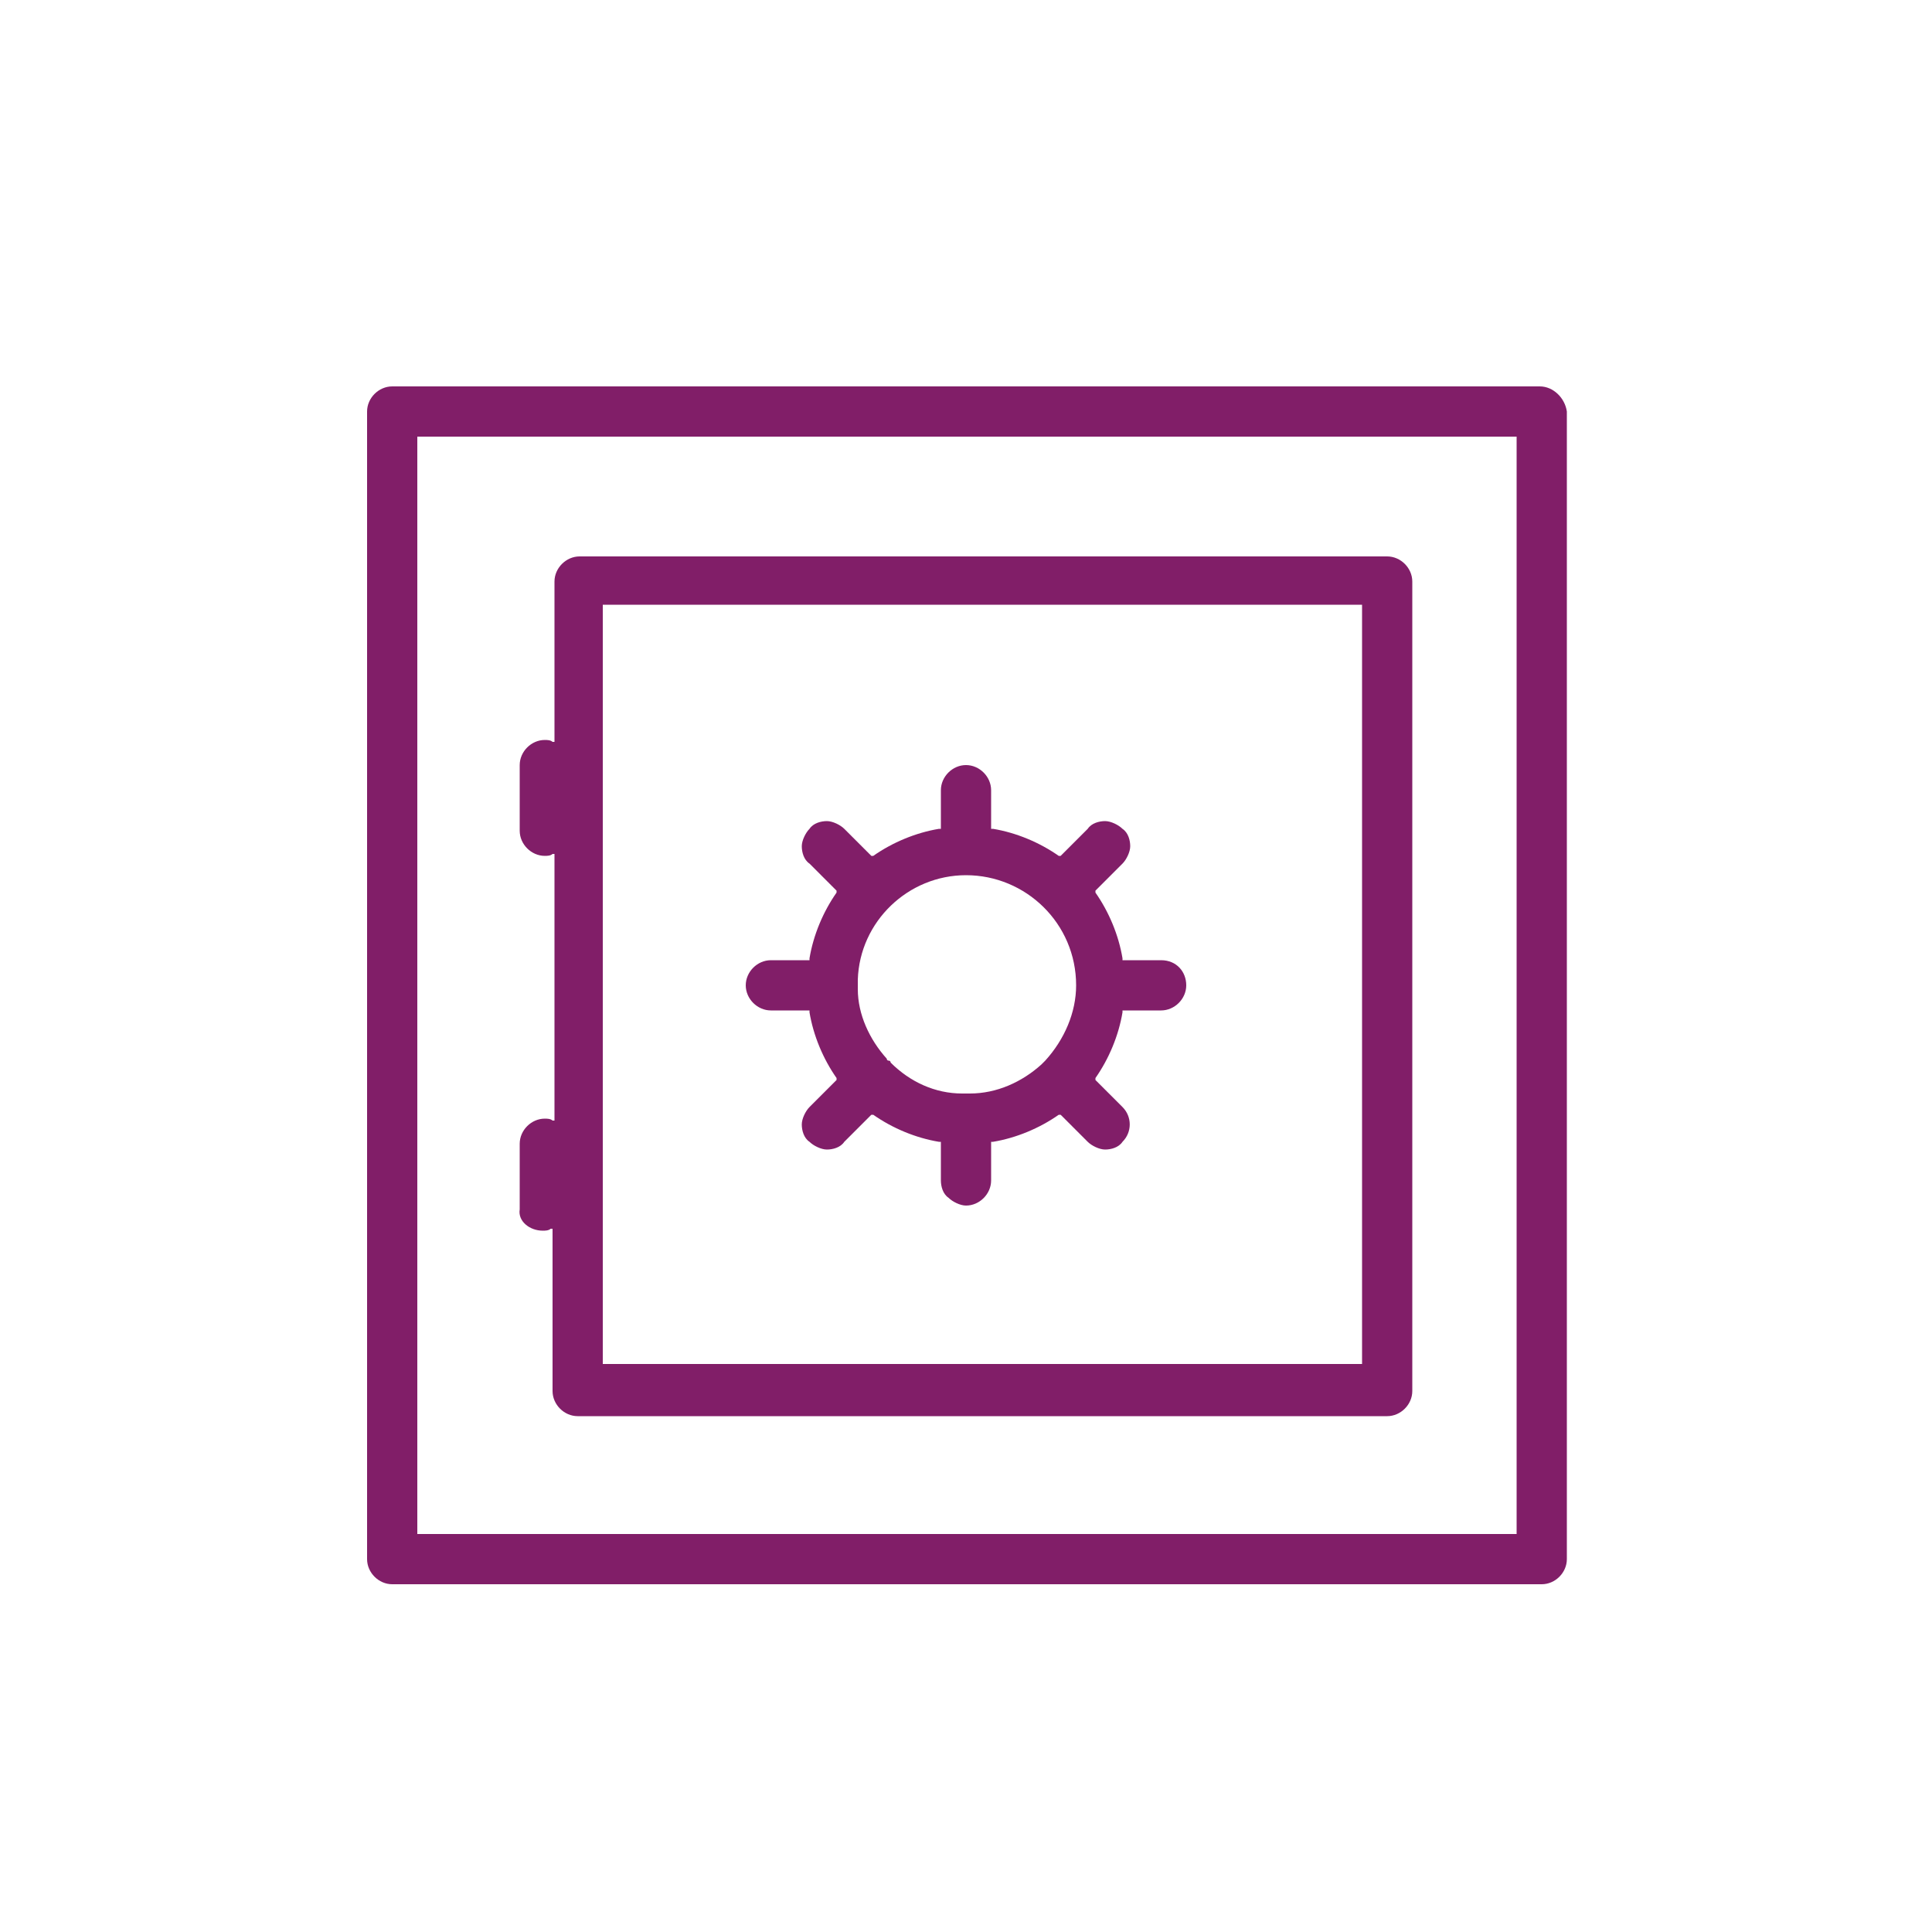 <?xml version="1.0" encoding="utf-8"?>
<!-- Generator: Adobe Illustrator 18.1.1, SVG Export Plug-In . SVG Version: 6.00 Build 0)  -->
<svg version="1.1" xmlns="http://www.w3.org/2000/svg" xmlns:xlink="http://www.w3.org/1999/xlink" x="0px" y="0px"
	 viewBox="0 0 100 100" enable-background="new 0 0 100 100" xml:space="preserve">
<g id="GUIDES">
</g>
<g id="ICONS_-_BLACK" display="none">
	<g display="inline">
		<g>
			<path d="M60.1,49.7h-2l0-0.1c-0.2-1.2-0.7-2.4-1.4-3.4l0-0.1l1.4-1.4c0.2-0.2,0.4-0.6,0.4-0.9s-0.1-0.7-0.4-0.9
				c-0.2-0.2-0.6-0.4-0.9-0.4s-0.7,0.1-0.9,0.4l-1.4,1.4l-0.1,0c-1-0.7-2.2-1.2-3.4-1.4l-0.1,0v-2c0-0.7-0.6-1.3-1.3-1.3
				s-1.3,0.6-1.3,1.3v2l-0.1,0c-1.2,0.2-2.4,0.7-3.4,1.4l-0.1,0l-1.4-1.4c-0.2-0.2-0.6-0.4-0.9-0.4c-0.3,0-0.7,0.1-0.9,0.4
				c-0.2,0.2-0.4,0.6-0.4,0.9s0.1,0.7,0.4,0.9l1.4,1.4l0,0.1c-0.7,1-1.2,2.2-1.4,3.4l0,0.1h-2c-0.7,0-1.3,0.6-1.3,1.3
				s0.6,1.3,1.3,1.3h2l0,0.1c0.2,1.2,0.7,2.4,1.4,3.4l0,0.1l-1.4,1.4c-0.2,0.2-0.4,0.6-0.4,0.9s0.1,0.7,0.4,0.9
				c0.2,0.2,0.6,0.4,0.9,0.4s0.7-0.1,0.9-0.4l1.4-1.4l0.1,0c1,0.7,2.2,1.2,3.4,1.4l0.1,0l0,2c0,0.3,0.1,0.7,0.4,0.9
				c0.2,0.2,0.6,0.4,0.9,0.4h0c0.7,0,1.3-0.6,1.3-1.3l0-2l0.1,0c1.2-0.2,2.4-0.7,3.4-1.4l0.1,0l1.4,1.4c0.2,0.2,0.6,0.4,0.9,0.4
				c0.3,0,0.7-0.1,0.9-0.4c0.5-0.5,0.5-1.3,0-1.8l-1.4-1.4l0-0.1c0.7-1,1.2-2.2,1.4-3.4l0-0.1h2c0.7,0,1.3-0.6,1.3-1.3
				S60.9,49.7,60.1,49.7z M54.1,54.9c0,0-0.1,0.1-0.1,0.1c0,0-0.1,0.1-0.1,0.1c-1,0.9-2.3,1.5-3.7,1.5c-0.1,0-0.1,0-0.2,0
				c-0.1,0-0.1,0-0.2,0c-1.4,0-2.7-0.6-3.7-1.6c0,0,0-0.1-0.1-0.1c0,0-0.1,0-0.1-0.1c-0.9-1-1.5-2.3-1.5-3.6c0-0.1,0-0.2,0-0.2
				c0-0.1,0-0.2,0-0.3c0.1-3,2.6-5.4,5.6-5.4c3.1,0,5.7,2.5,5.7,5.7C55.7,52.4,55.1,53.8,54.1,54.9z"/>
			<path d="M28.1,63.7c0.1,0,0.3,0,0.4-0.1l0.1,0V72c0,0.7,0.6,1.3,1.3,1.3h41.9c0.7,0,1.3-0.6,1.3-1.3V30.1c0-0.7-0.6-1.3-1.3-1.3
				H30c-0.7,0-1.3,0.6-1.3,1.3v8.3l-0.1,0c-0.1-0.1-0.3-0.1-0.4-0.1c-0.7,0-1.3,0.6-1.3,1.3V43c0,0.7,0.6,1.3,1.3,1.3
				c0.1,0,0.3,0,0.4-0.1l0.1,0v13.8l-0.1,0c-0.1-0.1-0.3-0.1-0.4-0.1c-0.7,0-1.3,0.6-1.3,1.3v3.4C26.8,63.2,27.4,63.7,28.1,63.7z
				 M31.2,31.3h39.3v39.3H31.2V31.3z"/>
			<path d="M79.7,20H20.3c-0.7,0-1.3,0.6-1.3,1.3v59.4c0,0.7,0.6,1.3,1.3,1.3h59.5c0.7,0,1.3-0.6,1.3-1.3V21.3
				C81,20.6,80.4,20,79.7,20z M78.4,79.4H21.6V22.6h56.9V79.4z"/>
		</g>
	</g>
</g>
<g id="ICONS_-_DARK_PURPLE" display="none">
	<g display="inline">
		<g>
			<path fill="#4F2556" d="M60.1,49.7h-2l0-0.1c-0.2-1.2-0.7-2.4-1.4-3.4l0-0.1l1.4-1.4c0.2-0.2,0.4-0.6,0.4-0.9s-0.1-0.7-0.4-0.9
				c-0.2-0.2-0.6-0.4-0.9-0.4s-0.7,0.1-0.9,0.4l-1.4,1.4l-0.1,0c-1-0.7-2.2-1.2-3.4-1.4l-0.1,0v-2c0-0.7-0.6-1.3-1.3-1.3
				s-1.3,0.6-1.3,1.3v2l-0.1,0c-1.2,0.2-2.4,0.7-3.4,1.4l-0.1,0l-1.4-1.4c-0.2-0.2-0.6-0.4-0.9-0.4c-0.3,0-0.7,0.1-0.9,0.4
				c-0.2,0.2-0.4,0.6-0.4,0.9s0.1,0.7,0.4,0.9l1.4,1.4l0,0.1c-0.7,1-1.2,2.2-1.4,3.4l0,0.1h-2c-0.7,0-1.3,0.6-1.3,1.3
				s0.6,1.3,1.3,1.3h2l0,0.1c0.2,1.2,0.7,2.4,1.4,3.4l0,0.1l-1.4,1.4c-0.2,0.2-0.4,0.6-0.4,0.9s0.1,0.7,0.4,0.9
				c0.2,0.2,0.6,0.4,0.9,0.4s0.7-0.1,0.9-0.4l1.4-1.4l0.1,0c1,0.7,2.2,1.2,3.4,1.4l0.1,0l0,2c0,0.3,0.1,0.7,0.4,0.9
				c0.2,0.2,0.6,0.4,0.9,0.4h0c0.7,0,1.3-0.6,1.3-1.3l0-2l0.1,0c1.2-0.2,2.4-0.7,3.4-1.4l0.1,0l1.4,1.4c0.2,0.2,0.6,0.4,0.9,0.4
				c0.3,0,0.7-0.1,0.9-0.4c0.5-0.5,0.5-1.3,0-1.8l-1.4-1.4l0-0.1c0.7-1,1.2-2.2,1.4-3.4l0-0.1h2c0.7,0,1.3-0.6,1.3-1.3
				S60.9,49.7,60.1,49.7z M54.1,54.9c0,0-0.1,0.1-0.1,0.1c0,0-0.1,0.1-0.1,0.1c-1,0.9-2.3,1.5-3.7,1.5c-0.1,0-0.1,0-0.2,0
				c-0.1,0-0.1,0-0.2,0c-1.4,0-2.7-0.6-3.7-1.6c0,0,0-0.1-0.1-0.1c0,0-0.1,0-0.1-0.1c-0.9-1-1.5-2.3-1.5-3.6c0-0.1,0-0.2,0-0.2
				c0-0.1,0-0.2,0-0.3c0.1-3,2.6-5.4,5.6-5.4c3.1,0,5.7,2.5,5.7,5.7C55.7,52.4,55.1,53.8,54.1,54.9z"/>
			<path fill="#4F2556" d="M28.1,63.7c0.1,0,0.3,0,0.4-0.1l0.1,0V72c0,0.7,0.6,1.3,1.3,1.3h41.9c0.7,0,1.3-0.6,1.3-1.3V30.1
				c0-0.7-0.6-1.3-1.3-1.3H30c-0.7,0-1.3,0.6-1.3,1.3v8.3l-0.1,0c-0.1-0.1-0.3-0.1-0.4-0.1c-0.7,0-1.3,0.6-1.3,1.3V43
				c0,0.7,0.6,1.3,1.3,1.3c0.1,0,0.3,0,0.4-0.1l0.1,0v13.8l-0.1,0c-0.1-0.1-0.3-0.1-0.4-0.1c-0.7,0-1.3,0.6-1.3,1.3v3.4
				C26.8,63.2,27.4,63.7,28.1,63.7z M31.2,31.3h39.3v39.3H31.2V31.3z"/>
			<path fill="#4F2556" d="M79.7,20H20.3c-0.7,0-1.3,0.6-1.3,1.3v59.4c0,0.7,0.6,1.3,1.3,1.3h59.5c0.7,0,1.3-0.6,1.3-1.3V21.3
				C81,20.6,80.4,20,79.7,20z M78.4,79.4H21.6V22.6h56.9V79.4z"/>
		</g>
	</g>
</g>
<g id="ICONS_-_WARM_GREY" display="none">
	<g display="inline">
		<g>
			<path fill="#534C63" d="M60.1,49.7h-2l0-0.1c-0.2-1.2-0.7-2.4-1.4-3.4l0-0.1l1.4-1.4c0.2-0.2,0.4-0.6,0.4-0.9s-0.1-0.7-0.4-0.9
				c-0.2-0.2-0.6-0.4-0.9-0.4s-0.7,0.1-0.9,0.4l-1.4,1.4l-0.1,0c-1-0.7-2.2-1.2-3.4-1.4l-0.1,0v-2c0-0.7-0.6-1.3-1.3-1.3
				s-1.3,0.6-1.3,1.3v2l-0.1,0c-1.2,0.2-2.4,0.7-3.4,1.4l-0.1,0l-1.4-1.4c-0.2-0.2-0.6-0.4-0.9-0.4c-0.3,0-0.7,0.1-0.9,0.4
				c-0.2,0.2-0.4,0.6-0.4,0.9s0.1,0.7,0.4,0.9l1.4,1.4l0,0.1c-0.7,1-1.2,2.2-1.4,3.4l0,0.1h-2c-0.7,0-1.3,0.6-1.3,1.3
				s0.6,1.3,1.3,1.3h2l0,0.1c0.2,1.2,0.7,2.4,1.4,3.4l0,0.1l-1.4,1.4c-0.2,0.2-0.4,0.6-0.4,0.9s0.1,0.7,0.4,0.9
				c0.2,0.2,0.6,0.4,0.9,0.4s0.7-0.1,0.9-0.4l1.4-1.4l0.1,0c1,0.7,2.2,1.2,3.4,1.4l0.1,0l0,2c0,0.3,0.1,0.7,0.4,0.9
				c0.2,0.2,0.6,0.4,0.9,0.4h0c0.7,0,1.3-0.6,1.3-1.3l0-2l0.1,0c1.2-0.2,2.4-0.7,3.4-1.4l0.1,0l1.4,1.4c0.2,0.2,0.6,0.4,0.9,0.4
				c0.3,0,0.7-0.1,0.9-0.4c0.5-0.5,0.5-1.3,0-1.8l-1.4-1.4l0-0.1c0.7-1,1.2-2.2,1.4-3.4l0-0.1h2c0.7,0,1.3-0.6,1.3-1.3
				S60.9,49.7,60.1,49.7z M54.1,54.9c0,0-0.1,0.1-0.1,0.1c0,0-0.1,0.1-0.1,0.1c-1,0.9-2.3,1.5-3.7,1.5c-0.1,0-0.1,0-0.2,0
				c-0.1,0-0.1,0-0.2,0c-1.4,0-2.7-0.6-3.7-1.6c0,0,0-0.1-0.1-0.1c0,0-0.1,0-0.1-0.1c-0.9-1-1.5-2.3-1.5-3.6c0-0.1,0-0.2,0-0.2
				c0-0.1,0-0.2,0-0.3c0.1-3,2.6-5.4,5.6-5.4c3.1,0,5.7,2.5,5.7,5.7C55.7,52.4,55.1,53.8,54.1,54.9z"/>
			<path fill="#534C63" d="M28.1,63.7c0.1,0,0.3,0,0.4-0.1l0.1,0V72c0,0.7,0.6,1.3,1.3,1.3h41.9c0.7,0,1.3-0.6,1.3-1.3V30.1
				c0-0.7-0.6-1.3-1.3-1.3H30c-0.7,0-1.3,0.6-1.3,1.3v8.3l-0.1,0c-0.1-0.1-0.3-0.1-0.4-0.1c-0.7,0-1.3,0.6-1.3,1.3V43
				c0,0.7,0.6,1.3,1.3,1.3c0.1,0,0.3,0,0.4-0.1l0.1,0v13.8l-0.1,0c-0.1-0.1-0.3-0.1-0.4-0.1c-0.7,0-1.3,0.6-1.3,1.3v3.4
				C26.8,63.2,27.4,63.7,28.1,63.7z M31.2,31.3h39.3v39.3H31.2V31.3z"/>
			<path fill="#534C63" d="M79.7,20H20.3c-0.7,0-1.3,0.6-1.3,1.3v59.4c0,0.7,0.6,1.3,1.3,1.3h59.5c0.7,0,1.3-0.6,1.3-1.3V21.3
				C81,20.6,80.4,20,79.7,20z M78.4,79.4H21.6V22.6h56.9V79.4z"/>
		</g>
	</g>
</g>
<g id="ICONS_-_SKRILL_TEAL" display="none">
	<g display="inline">
		<g>
			<path fill="#41AEB5" d="M60.1,49.7h-2l0-0.1c-0.2-1.2-0.7-2.4-1.4-3.4l0-0.1l1.4-1.4c0.2-0.2,0.4-0.6,0.4-0.9s-0.1-0.7-0.4-0.9
				c-0.2-0.2-0.6-0.4-0.9-0.4s-0.7,0.1-0.9,0.4l-1.4,1.4l-0.1,0c-1-0.7-2.2-1.2-3.4-1.4l-0.1,0v-2c0-0.7-0.6-1.3-1.3-1.3
				s-1.3,0.6-1.3,1.3v2l-0.1,0c-1.2,0.2-2.4,0.7-3.4,1.4l-0.1,0l-1.4-1.4c-0.2-0.2-0.6-0.4-0.9-0.4c-0.3,0-0.7,0.1-0.9,0.4
				c-0.2,0.2-0.4,0.6-0.4,0.9s0.1,0.7,0.4,0.9l1.4,1.4l0,0.1c-0.7,1-1.2,2.2-1.4,3.4l0,0.1h-2c-0.7,0-1.3,0.6-1.3,1.3
				s0.6,1.3,1.3,1.3h2l0,0.1c0.2,1.2,0.7,2.4,1.4,3.4l0,0.1l-1.4,1.4c-0.2,0.2-0.4,0.6-0.4,0.9s0.1,0.7,0.4,0.9
				c0.2,0.2,0.6,0.4,0.9,0.4s0.7-0.1,0.9-0.4l1.4-1.4l0.1,0c1,0.7,2.2,1.2,3.4,1.4l0.1,0l0,2c0,0.3,0.1,0.7,0.4,0.9
				c0.2,0.2,0.6,0.4,0.9,0.4h0c0.7,0,1.3-0.6,1.3-1.3l0-2l0.1,0c1.2-0.2,2.4-0.7,3.4-1.4l0.1,0l1.4,1.4c0.2,0.2,0.6,0.4,0.9,0.4
				c0.3,0,0.7-0.1,0.9-0.4c0.5-0.5,0.5-1.3,0-1.8l-1.4-1.4l0-0.1c0.7-1,1.2-2.2,1.4-3.4l0-0.1h2c0.7,0,1.3-0.6,1.3-1.3
				S60.9,49.7,60.1,49.7z M54.1,54.9c0,0-0.1,0.1-0.1,0.1c0,0-0.1,0.1-0.1,0.1c-1,0.9-2.3,1.5-3.7,1.5c-0.1,0-0.1,0-0.2,0
				c-0.1,0-0.1,0-0.2,0c-1.4,0-2.7-0.6-3.7-1.6c0,0,0-0.1-0.1-0.1c0,0-0.1,0-0.1-0.1c-0.9-1-1.5-2.3-1.5-3.6c0-0.1,0-0.2,0-0.2
				c0-0.1,0-0.2,0-0.3c0.1-3,2.6-5.4,5.6-5.4c3.1,0,5.7,2.5,5.7,5.7C55.7,52.4,55.1,53.8,54.1,54.9z"/>
			<path fill="#41AEB5" d="M28.1,63.7c0.1,0,0.3,0,0.4-0.1l0.1,0V72c0,0.7,0.6,1.3,1.3,1.3h41.9c0.7,0,1.3-0.6,1.3-1.3V30.1
				c0-0.7-0.6-1.3-1.3-1.3H30c-0.7,0-1.3,0.6-1.3,1.3v8.3l-0.1,0c-0.1-0.1-0.3-0.1-0.4-0.1c-0.7,0-1.3,0.6-1.3,1.3V43
				c0,0.7,0.6,1.3,1.3,1.3c0.1,0,0.3,0,0.4-0.1l0.1,0v13.8l-0.1,0c-0.1-0.1-0.3-0.1-0.4-0.1c-0.7,0-1.3,0.6-1.3,1.3v3.4
				C26.8,63.2,27.4,63.7,28.1,63.7z M31.2,31.3h39.3v39.3H31.2V31.3z"/>
			<path fill="#41AEB5" d="M79.7,20H20.3c-0.7,0-1.3,0.6-1.3,1.3v59.4c0,0.7,0.6,1.3,1.3,1.3h59.5c0.7,0,1.3-0.6,1.3-1.3V21.3
				C81,20.6,80.4,20,79.7,20z M78.4,79.4H21.6V22.6h56.9V79.4z"/>
		</g>
	</g>
</g>
<g id="ICONS_-_SKRILL_PURPLE">
	<g>
		<g>
			<path fill="#811E68" d="M60.1,49.7h-2l0-0.1c-0.2-1.2-0.7-2.4-1.4-3.4l0-0.1l1.4-1.4c0.2-0.2,0.4-0.6,0.4-0.9s-0.1-0.7-0.4-0.9
				c-0.2-0.2-0.6-0.4-0.9-0.4s-0.7,0.1-0.9,0.4l-1.4,1.4l-0.1,0c-1-0.7-2.2-1.2-3.4-1.4l-0.1,0v-2c0-0.7-0.6-1.3-1.3-1.3
				s-1.3,0.6-1.3,1.3v2l-0.1,0c-1.2,0.2-2.4,0.7-3.4,1.4l-0.1,0l-1.4-1.4c-0.2-0.2-0.6-0.4-0.9-0.4c-0.3,0-0.7,0.1-0.9,0.4
				c-0.2,0.2-0.4,0.6-0.4,0.9s0.1,0.7,0.4,0.9l1.4,1.4l0,0.1c-0.7,1-1.2,2.2-1.4,3.4l0,0.1h-2c-0.7,0-1.3,0.6-1.3,1.3
				s0.6,1.3,1.3,1.3h2l0,0.1c0.2,1.2,0.7,2.4,1.4,3.4l0,0.1l-1.4,1.4c-0.2,0.2-0.4,0.6-0.4,0.9s0.1,0.7,0.4,0.9
				c0.2,0.2,0.6,0.4,0.9,0.4s0.7-0.1,0.9-0.4l1.4-1.4l0.1,0c1,0.7,2.2,1.2,3.4,1.4l0.1,0l0,2c0,0.3,0.1,0.7,0.4,0.9
				c0.2,0.2,0.6,0.4,0.9,0.4h0c0.7,0,1.3-0.6,1.3-1.3l0-2l0.1,0c1.2-0.2,2.4-0.7,3.4-1.4l0.1,0l1.4,1.4c0.2,0.2,0.6,0.4,0.9,0.4
				c0.3,0,0.7-0.1,0.9-0.4c0.5-0.5,0.5-1.3,0-1.8l-1.4-1.4l0-0.1c0.7-1,1.2-2.2,1.4-3.4l0-0.1h2c0.7,0,1.3-0.6,1.3-1.3
				S60.9,49.7,60.1,49.7z M54.1,54.9c0,0-0.1,0.1-0.1,0.1c0,0-0.1,0.1-0.1,0.1c-1,0.9-2.3,1.5-3.7,1.5c-0.1,0-0.1,0-0.2,0
				c-0.1,0-0.1,0-0.2,0c-1.4,0-2.7-0.6-3.7-1.6c0,0,0-0.1-0.1-0.1c0,0-0.1,0-0.1-0.1c-0.9-1-1.5-2.3-1.5-3.6c0-0.1,0-0.2,0-0.2
				c0-0.1,0-0.2,0-0.3c0.1-3,2.6-5.4,5.6-5.4c3.1,0,5.7,2.5,5.7,5.7C55.7,52.4,55.1,53.8,54.1,54.9z"/>
			<path fill="#811E68" d="M28.1,63.7c0.1,0,0.3,0,0.4-0.1l0.1,0V72c0,0.7,0.6,1.3,1.3,1.3h41.9c0.7,0,1.3-0.6,1.3-1.3V30.1
				c0-0.7-0.6-1.3-1.3-1.3H30c-0.7,0-1.3,0.6-1.3,1.3v8.3l-0.1,0c-0.1-0.1-0.3-0.1-0.4-0.1c-0.7,0-1.3,0.6-1.3,1.3V43
				c0,0.7,0.6,1.3,1.3,1.3c0.1,0,0.3,0,0.4-0.1l0.1,0v13.8l-0.1,0c-0.1-0.1-0.3-0.1-0.4-0.1c-0.7,0-1.3,0.6-1.3,1.3v3.4
				C26.8,63.2,27.4,63.7,28.1,63.7z M31.2,31.3h39.3v39.3H31.2V31.3z"/>
			<path fill="#811E68" d="M79.7,20H20.3c-0.7,0-1.3,0.6-1.3,1.3v59.4c0,0.7,0.6,1.3,1.3,1.3h59.5c0.7,0,1.3-0.6,1.3-1.3V21.3
				C81,20.6,80.4,20,79.7,20z M78.4,79.4H21.6V22.6h56.9V79.4z"/>
		</g>
	</g>
</g>
<g id="ICONS_-_WHITE" display="none">
	<g display="inline">
		<g>
			<path fill="#FFFFFF" d="M60.1,49.7h-2l0-0.1c-0.2-1.2-0.7-2.4-1.4-3.4l0-0.1l1.4-1.4c0.2-0.2,0.4-0.6,0.4-0.9s-0.1-0.7-0.4-0.9
				c-0.2-0.2-0.6-0.4-0.9-0.4s-0.7,0.1-0.9,0.4l-1.4,1.4l-0.1,0c-1-0.7-2.2-1.2-3.4-1.4l-0.1,0v-2c0-0.7-0.6-1.3-1.3-1.3
				s-1.3,0.6-1.3,1.3v2l-0.1,0c-1.2,0.2-2.4,0.7-3.4,1.4l-0.1,0l-1.4-1.4c-0.2-0.2-0.6-0.4-0.9-0.4c-0.3,0-0.7,0.1-0.9,0.4
				c-0.2,0.2-0.4,0.6-0.4,0.9s0.1,0.7,0.4,0.9l1.4,1.4l0,0.1c-0.7,1-1.2,2.2-1.4,3.4l0,0.1h-2c-0.7,0-1.3,0.6-1.3,1.3
				s0.6,1.3,1.3,1.3h2l0,0.1c0.2,1.2,0.7,2.4,1.4,3.4l0,0.1l-1.4,1.4c-0.2,0.2-0.4,0.6-0.4,0.9s0.1,0.7,0.4,0.9
				c0.2,0.2,0.6,0.4,0.9,0.4s0.7-0.1,0.9-0.4l1.4-1.4l0.1,0c1,0.7,2.2,1.2,3.4,1.4l0.1,0l0,2c0,0.3,0.1,0.7,0.4,0.9
				c0.2,0.2,0.6,0.4,0.9,0.4h0c0.7,0,1.3-0.6,1.3-1.3l0-2l0.1,0c1.2-0.2,2.4-0.7,3.4-1.4l0.1,0l1.4,1.4c0.2,0.2,0.6,0.4,0.9,0.4
				c0.3,0,0.7-0.1,0.9-0.4c0.5-0.5,0.5-1.3,0-1.8l-1.4-1.4l0-0.1c0.7-1,1.2-2.2,1.4-3.4l0-0.1h2c0.7,0,1.3-0.6,1.3-1.3
				S60.9,49.7,60.1,49.7z M54.1,54.9c0,0-0.1,0.1-0.1,0.1c0,0-0.1,0.1-0.1,0.1c-1,0.9-2.3,1.5-3.7,1.5c-0.1,0-0.1,0-0.2,0
				c-0.1,0-0.1,0-0.2,0c-1.4,0-2.7-0.6-3.7-1.6c0,0,0-0.1-0.1-0.1c0,0-0.1,0-0.1-0.1c-0.9-1-1.5-2.3-1.5-3.6c0-0.1,0-0.2,0-0.2
				c0-0.1,0-0.2,0-0.3c0.1-3,2.6-5.4,5.6-5.4c3.1,0,5.7,2.5,5.7,5.7C55.7,52.4,55.1,53.8,54.1,54.9z"/>
			<path fill="#FFFFFF" d="M28.1,63.7c0.1,0,0.3,0,0.4-0.1l0.1,0V72c0,0.7,0.6,1.3,1.3,1.3h41.9c0.7,0,1.3-0.6,1.3-1.3V30.1
				c0-0.7-0.6-1.3-1.3-1.3H30c-0.7,0-1.3,0.6-1.3,1.3v8.3l-0.1,0c-0.1-0.1-0.3-0.1-0.4-0.1c-0.7,0-1.3,0.6-1.3,1.3V43
				c0,0.7,0.6,1.3,1.3,1.3c0.1,0,0.3,0,0.4-0.1l0.1,0v13.8l-0.1,0c-0.1-0.1-0.3-0.1-0.4-0.1c-0.7,0-1.3,0.6-1.3,1.3v3.4
				C26.8,63.2,27.4,63.7,28.1,63.7z M31.2,31.3h39.3v39.3H31.2V31.3z"/>
			<path fill="#FFFFFF" d="M79.7,20H20.3c-0.7,0-1.3,0.6-1.3,1.3v59.4c0,0.7,0.6,1.3,1.3,1.3h59.5c0.7,0,1.3-0.6,1.3-1.3V21.3
				C81,20.6,80.4,20,79.7,20z M78.4,79.4H21.6V22.6h56.9V79.4z"/>
		</g>
	</g>
</g>
<g id="LABELS">
</g>
</svg>
